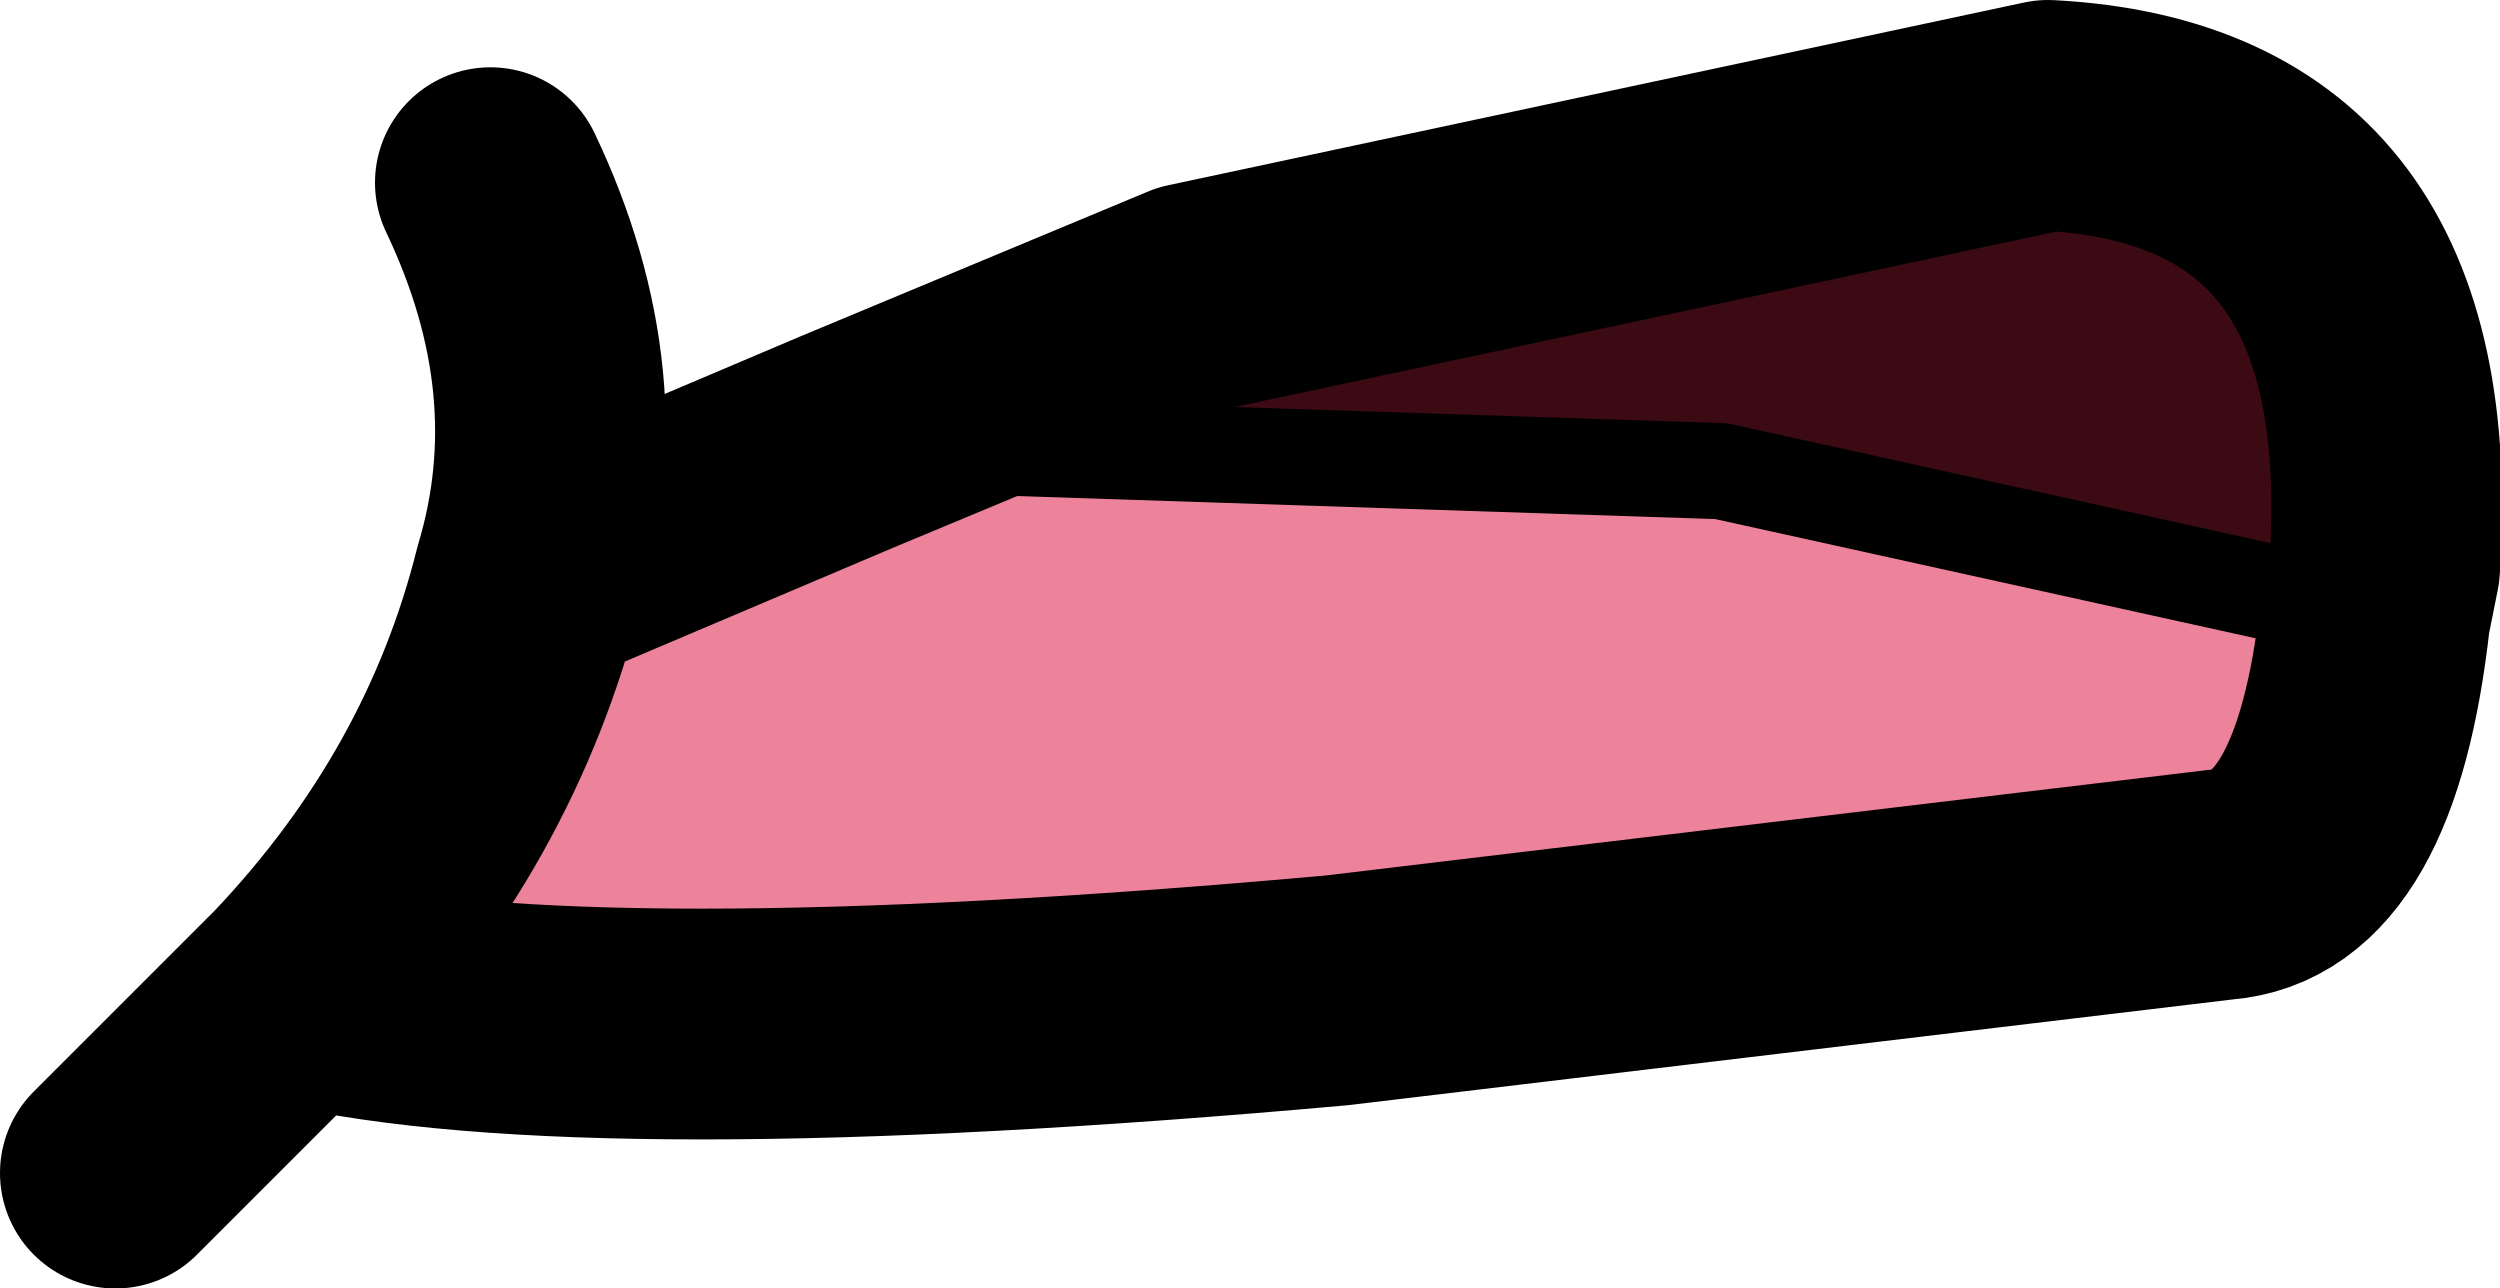 <?xml version="1.0" encoding="UTF-8" standalone="no"?>
<svg xmlns:xlink="http://www.w3.org/1999/xlink" height="6.7px" width="13.0px" xmlns="http://www.w3.org/2000/svg">
  <g transform="matrix(1.0, 0.0, 0.0, 1.0, 6.3, 3.35)">
    <path d="M-3.55 -0.35 L-1.9 -1.05 2.65 -0.9 6.05 -0.15 Q5.9 1.2 5.25 1.25 L0.65 1.8 Q-3.25 2.15 -4.75 1.8 -3.85 0.85 -3.55 -0.35" fill="#ec839a" fill-rule="evenodd" stroke="none"/>
    <path d="M-1.9 -1.05 L-0.1 -1.8 4.35 -2.75 Q6.25 -2.65 6.1 -0.4 L6.05 -0.15 2.65 -0.9 -1.9 -1.05" fill="#3c0a12" fill-rule="evenodd" stroke="none"/>
    <path d="M6.05 -0.15 L2.65 -0.9 -1.9 -1.05" fill="none" stroke="#000000" stroke-linecap="round" stroke-linejoin="round" stroke-width="0.5"/>
    <path d="M-3.75 -2.4 Q-3.25 -1.35 -3.55 -0.35 L-1.9 -1.05 -0.1 -1.8 4.35 -2.75 Q6.25 -2.65 6.1 -0.4 L6.05 -0.15 Q5.9 1.2 5.25 1.25 L0.65 1.8 Q-3.25 2.15 -4.75 1.8 L-5.7 2.75 M-3.55 -0.35 Q-3.85 0.85 -4.75 1.8" fill="none" stroke="#000000" stroke-linecap="round" stroke-linejoin="round" stroke-width="1.2"/>
  </g>
</svg>
